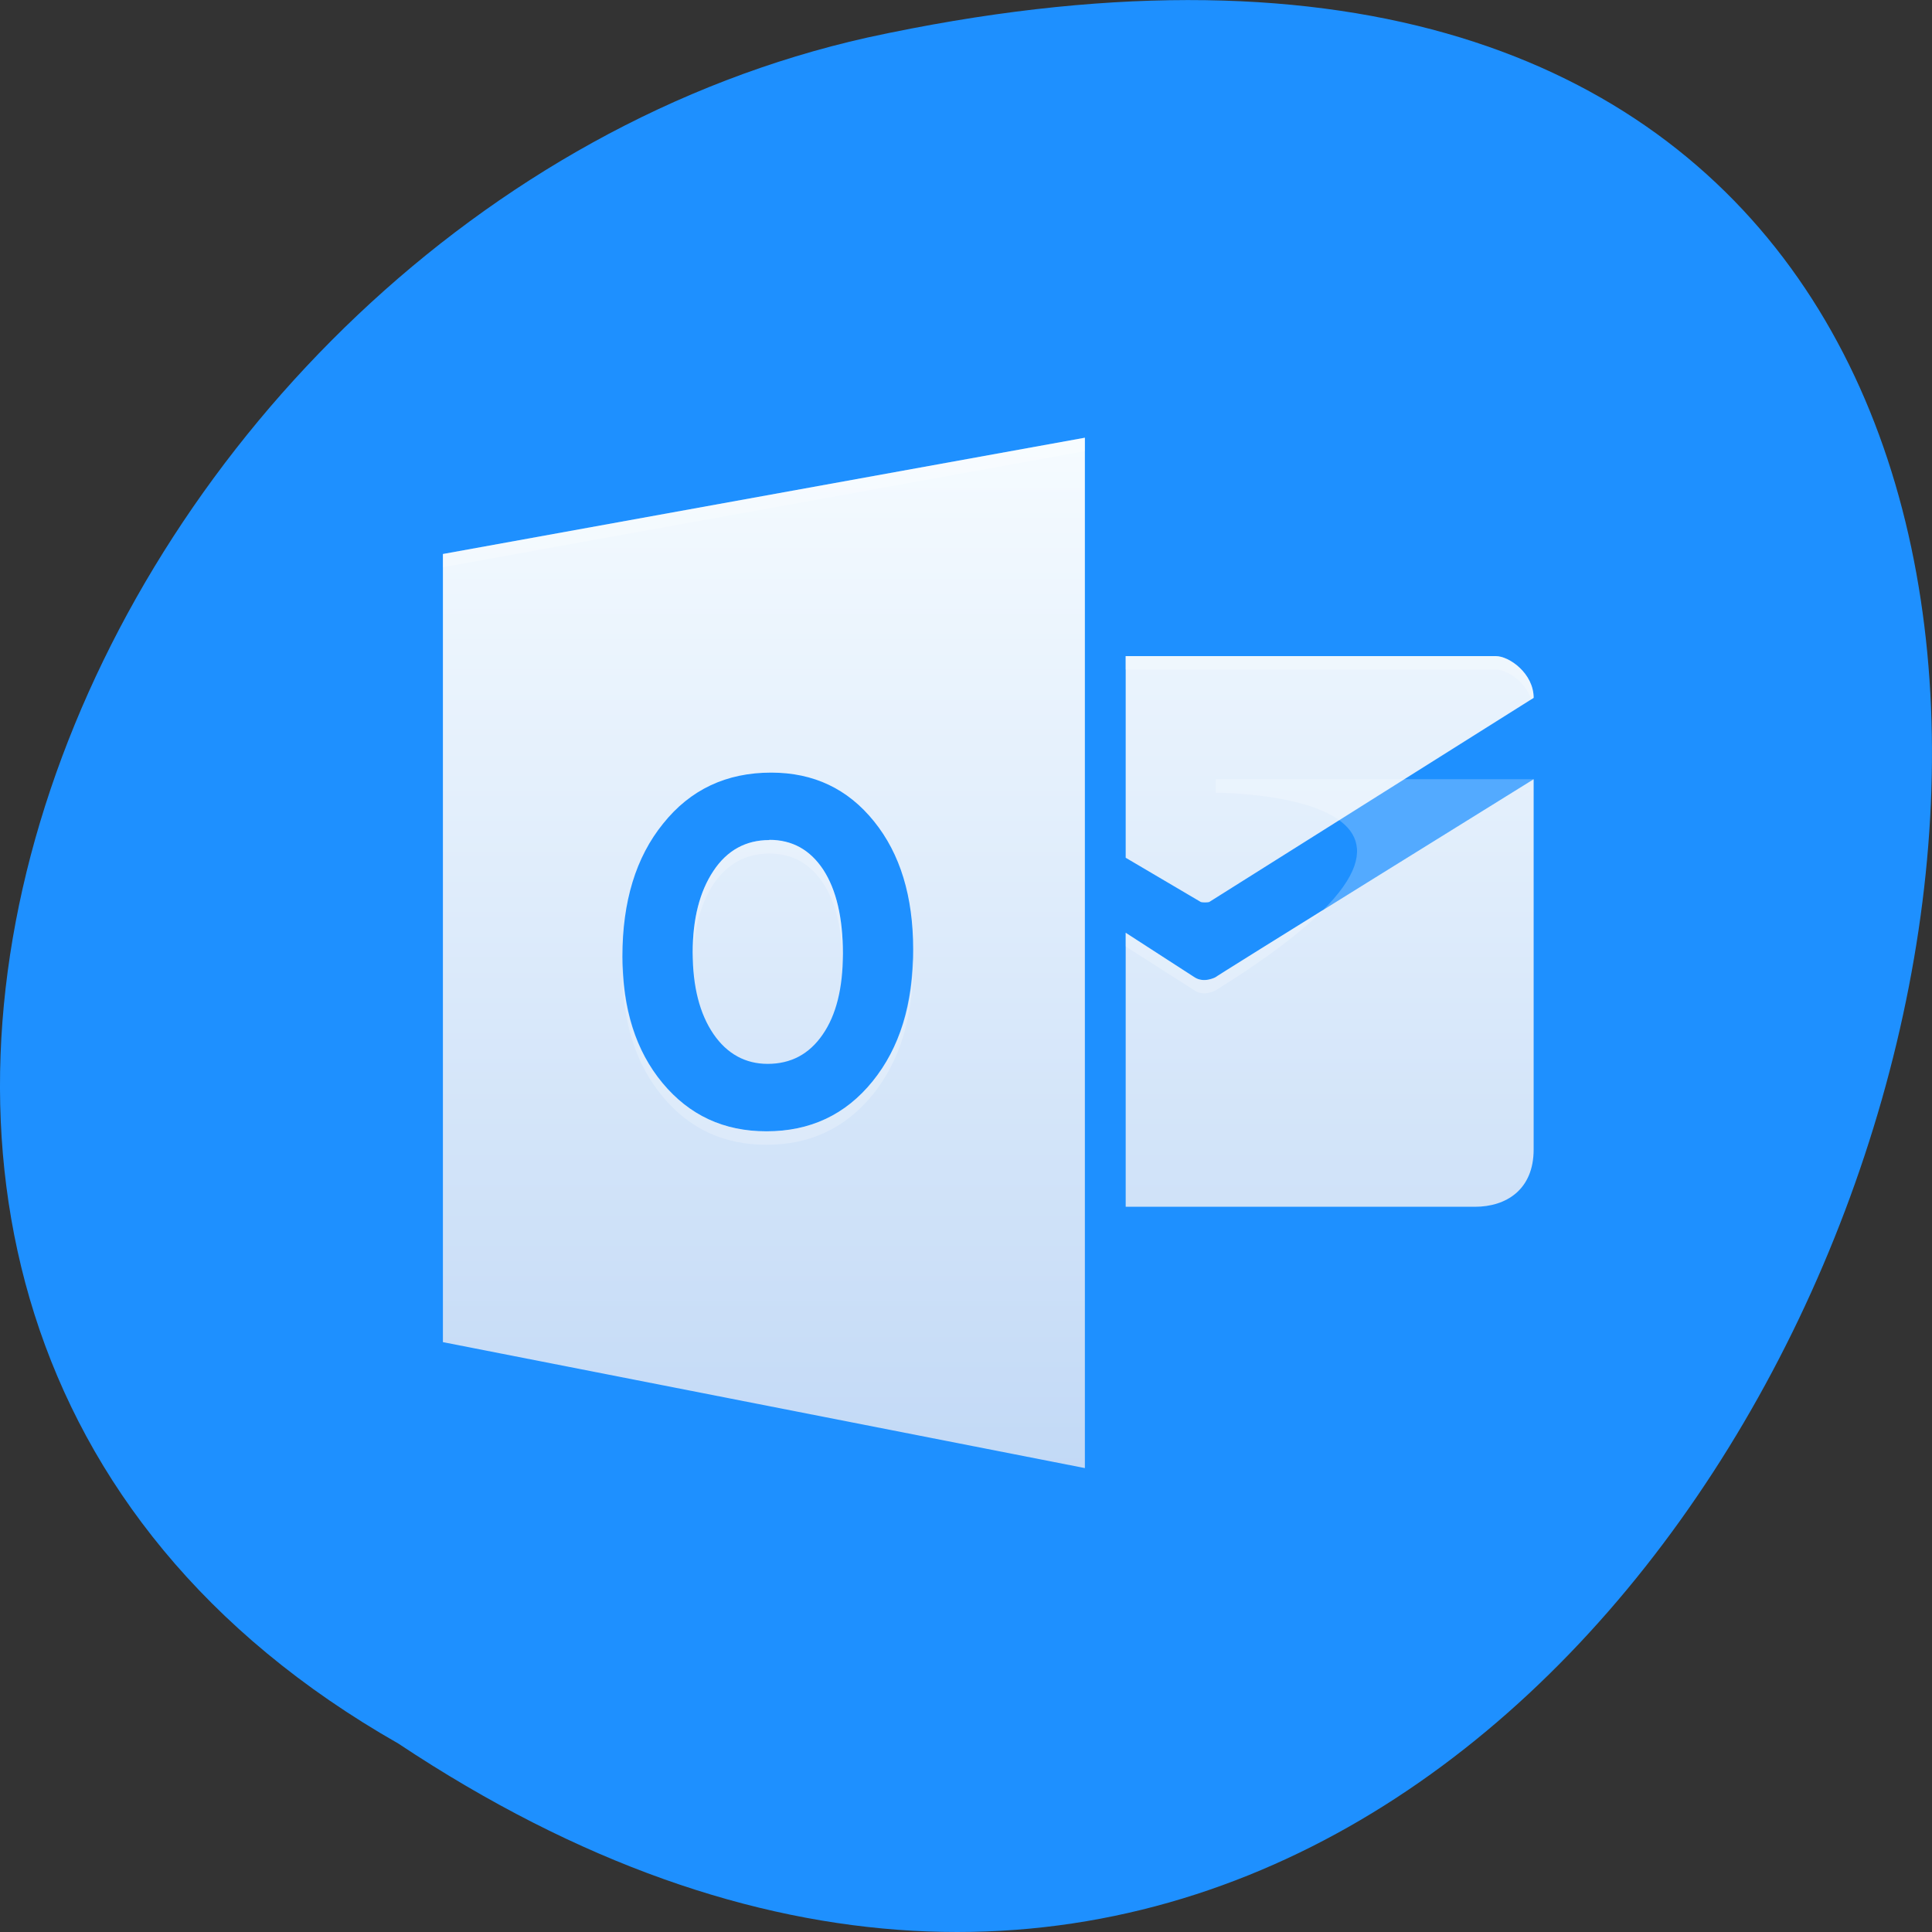 
<svg xmlns="http://www.w3.org/2000/svg" xmlns:xlink="http://www.w3.org/1999/xlink" width="32px" height="32px" viewBox="0 0 32 32" version="1.1">
<rect x="0" y="0" width="32" height="32" fill="#333333" stroke="none"/>
<defs>
<linearGradient id="linear0" gradientUnits="userSpaceOnUse" x1="0" y1="536.63" x2="0" y2="510.96" gradientTransform="matrix(0.704,0,0,0.665,-271.189,-332.465)">
<stop offset="0" style="stop-color:rgb(76.078%,85.098%,96.471%);stop-opacity:1;"/>
<stop offset="1" style="stop-color:rgb(96.078%,98.431%,100%);stop-opacity:1;"/>
</linearGradient>
</defs>
<g id="surface1">
<path style=" stroke:none;fill-rule:nonzero;fill:rgb(11.765%,56.471%,100%);fill-opacity:1;" d="M 6.598 28.879 C 30.652 44.871 45.473 -6.133 14.371 0.621 C 1.52 3.496 -6.281 21.543 6.598 28.879 Z M 6.598 28.879 "/>
<path style=" stroke:none;fill-rule:nonzero;fill:url(#linear0);" d="M 17.969 7.25 L 7.336 9.176 L 7.336 22.23 L 17.969 24.316 Z M 18.645 10.867 L 18.645 14.207 L 19.891 14.941 C 19.922 14.949 19.996 14.949 20.027 14.941 L 25.402 11.559 C 25.402 11.156 25 10.867 24.773 10.867 L 18.641 10.867 Z M 12.773 12.797 C 13.477 12.797 14.043 13.066 14.477 13.605 C 14.91 14.141 15.125 14.848 15.125 15.727 C 15.129 16.629 14.902 17.355 14.453 17.91 C 14.004 18.465 13.418 18.738 12.695 18.738 C 11.988 18.738 11.418 18.473 10.973 17.938 C 10.527 17.402 10.309 16.703 10.309 15.844 C 10.309 14.934 10.531 14.199 10.984 13.641 C 11.434 13.078 12.031 12.797 12.773 12.797 Z M 25.402 12.906 C 25.402 12.906 19.941 16.293 20.137 16.184 C 20.137 16.184 19.941 16.293 19.781 16.184 L 18.645 15.449 L 18.645 19.988 L 24.43 19.988 C 24.945 19.988 25.402 19.707 25.402 19.039 L 25.402 12.902 Z M 12.742 13.914 C 12.355 13.914 12.043 14.082 11.816 14.426 C 11.59 14.766 11.473 15.215 11.473 15.777 C 11.473 16.344 11.59 16.793 11.816 17.125 C 12.043 17.457 12.348 17.621 12.715 17.621 C 13.098 17.621 13.402 17.461 13.625 17.137 C 13.848 16.816 13.961 16.371 13.961 15.797 C 13.961 15.199 13.852 14.738 13.637 14.406 C 13.418 14.074 13.121 13.91 12.742 13.91 Z M 12.742 13.914 "/>
<path style=" stroke:none;fill-rule:nonzero;fill:rgb(100%,100%,100%);fill-opacity:0.235;" d="M 17.969 7.25 L 7.336 9.176 L 7.336 9.395 L 17.969 7.473 Z M 18.641 10.867 L 18.641 11.09 L 24.773 11.09 C 24.961 11.09 25.262 11.289 25.363 11.582 L 25.402 11.559 C 25.402 11.156 25 10.867 24.777 10.867 Z M 25.402 12.906 C 25.402 12.906 19.941 16.293 20.137 16.184 C 20.137 16.184 19.941 16.293 19.781 16.184 L 18.645 15.453 L 18.645 15.676 L 19.781 16.402 C 19.941 16.516 20.137 16.402 20.137 16.402 C 25.402 13.129 20.137 13.129 20.137 13.129 L 20.137 12.906 Z M 12.742 13.914 C 12.355 13.914 12.043 14.086 11.816 14.426 C 11.59 14.766 11.473 15.215 11.473 15.777 C 11.473 15.816 11.48 15.848 11.48 15.887 C 11.496 15.379 11.605 14.965 11.816 14.645 C 12.043 14.309 12.355 14.137 12.742 14.137 C 13.121 14.137 13.418 14.301 13.637 14.633 C 13.84 14.941 13.941 15.367 13.957 15.906 C 13.957 15.871 13.961 15.836 13.961 15.801 C 13.961 15.203 13.852 14.742 13.637 14.41 C 13.418 14.078 13.121 13.914 12.742 13.914 Z M 15.117 15.84 C 15.102 16.688 14.883 17.383 14.453 17.91 C 14.004 18.465 13.418 18.738 12.695 18.738 C 11.988 18.738 11.418 18.473 10.973 17.938 C 10.551 17.426 10.332 16.762 10.316 15.953 C 10.312 15.992 10.309 16.027 10.309 16.066 C 10.309 16.926 10.527 17.621 10.973 18.16 C 11.418 18.695 11.988 18.961 12.695 18.961 C 13.418 18.961 14.004 18.684 14.453 18.133 C 14.902 17.582 15.125 16.852 15.125 15.949 C 15.125 15.91 15.117 15.879 15.117 15.84 Z M 15.117 15.84 "/>
</g>
</svg>
